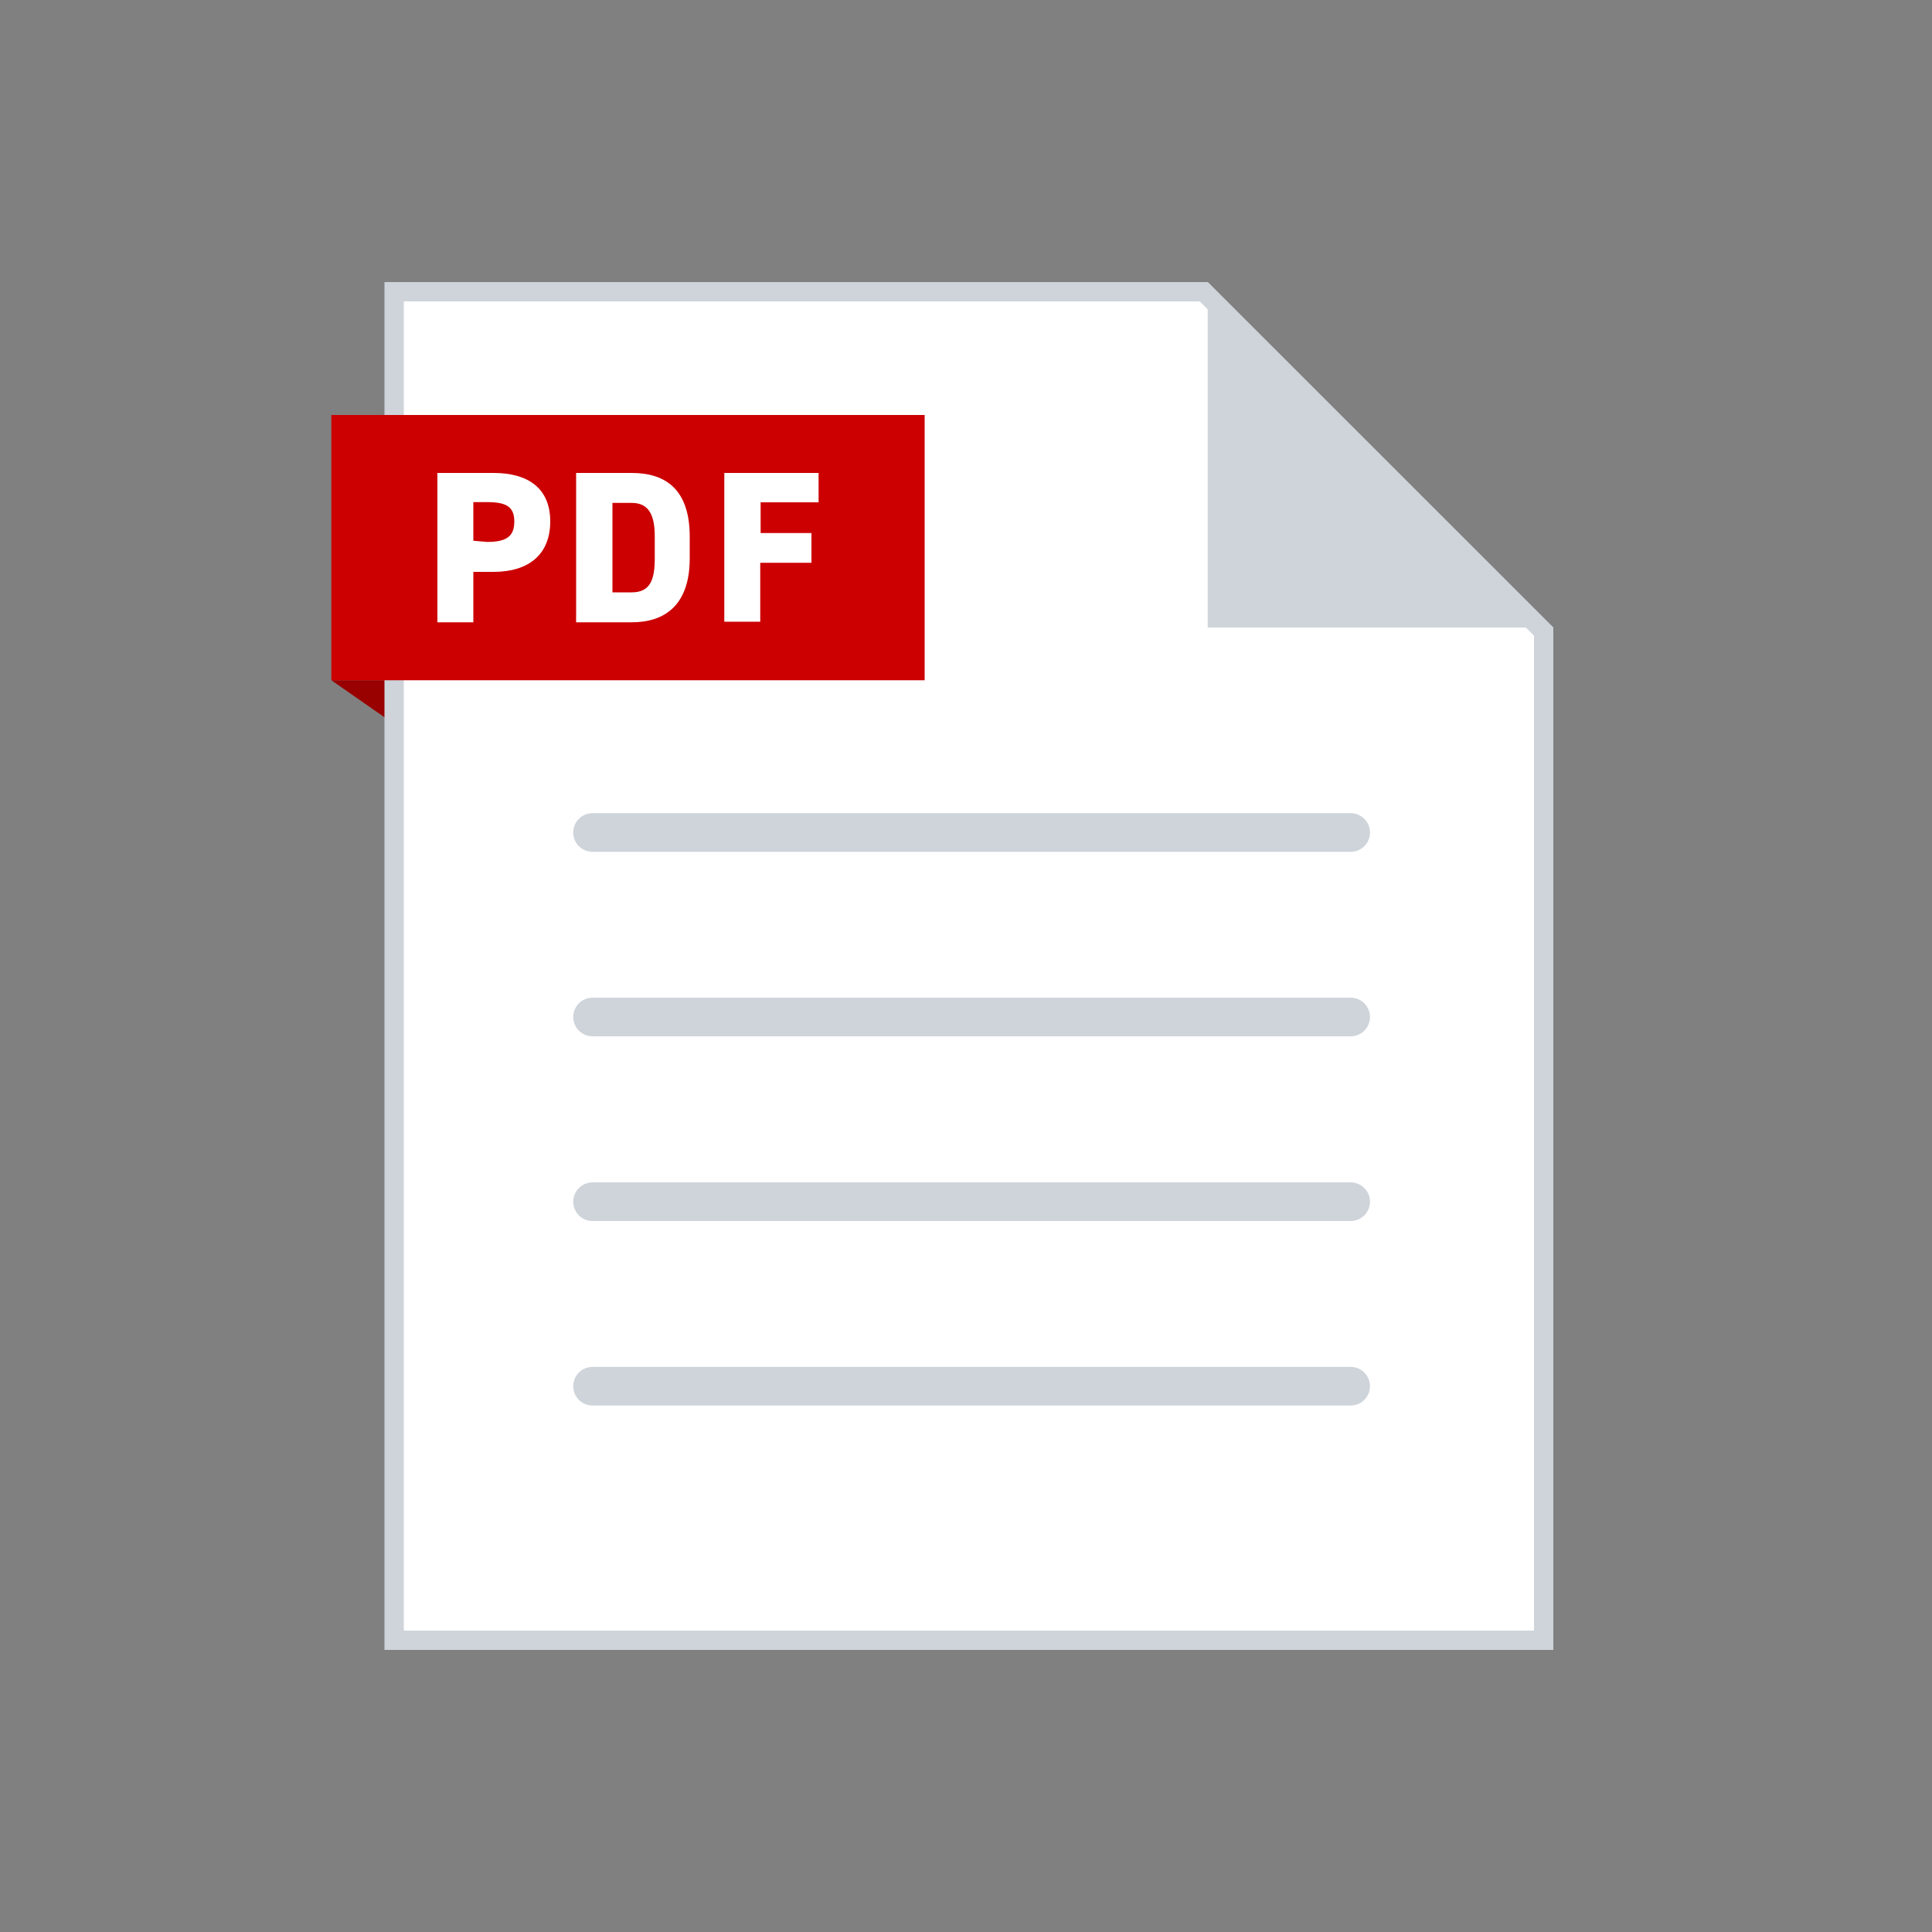 <svg xmlns="http://www.w3.org/2000/svg" viewBox="0 0 100 100"><rect x="0" y="0" width="100" height="100" fill="#808080" stroke="none"/><polygon points="17.15 35.21 21.86 35.21 21.86 38.49 17.15 35.21" style="fill:#900"/><polygon points="20.39 84.9 20.39 15.1 62.31 15.1 79.9 32.69 79.9 84.9 20.39 84.9" style="fill:#fff"/><path d="M62.1,15.6,79.4,32.9V84.4H20.9V15.6H62.1m.41-1H19.9V85.4H80.4V32.49L62.51,14.6Z" style="fill:#ced4da"/><polygon points="62.51 32.48 80.4 32.48 62.51 14.6 62.51 32.48" style="fill:#ced4da"/><rect x="17.15" y="21.48" width="30.71" height="13.73" style="fill:#c00"/><path d="M24.5,29.6v2.61H22.64V24.48h2.91c1.78,0,2.93.79,2.93,2.51s-1.13,2.61-2.93,2.61Zm.72-1.55c1,0,1.4-.29,1.4-1.06s-.43-1-1.4-1H24.5v2Z" style="fill:#fff"/><path d="M29.82,32.21V24.48H32.7c1.76,0,3,.86,3,3.3V28.9c0,2.42-1.29,3.31-3,3.31Zm4.07-3.31V27.78c0-1-.23-1.75-1.19-1.75h-1v4.63h1C33.66,30.66,33.89,30,33.89,28.9Z" style="fill:#fff"/><path d="M42.37,24.48V26h-3v1.59H42v1.54H39.35v3.05H37.49V24.48Z" style="fill:#fff"/><line x1="30.67" y1="43.09" x2="69.91" y2="43.09" style="fill:none;stroke:#ced4da;stroke-linecap:round;stroke-miterlimit:10;stroke-width:2px"/><line x1="30.67" y1="52.64" x2="69.91" y2="52.64" style="fill:none;stroke:#ced4da;stroke-linecap:round;stroke-miterlimit:10;stroke-width:2px"/><line x1="30.67" y1="62.2" x2="69.91" y2="62.2" style="fill:none;stroke:#ced4da;stroke-linecap:round;stroke-miterlimit:10;stroke-width:2px"/><line x1="30.67" y1="71.75" x2="69.91" y2="71.75" style="fill:none;stroke:#ced4da;stroke-linecap:round;stroke-miterlimit:10;stroke-width:2px"/></svg>